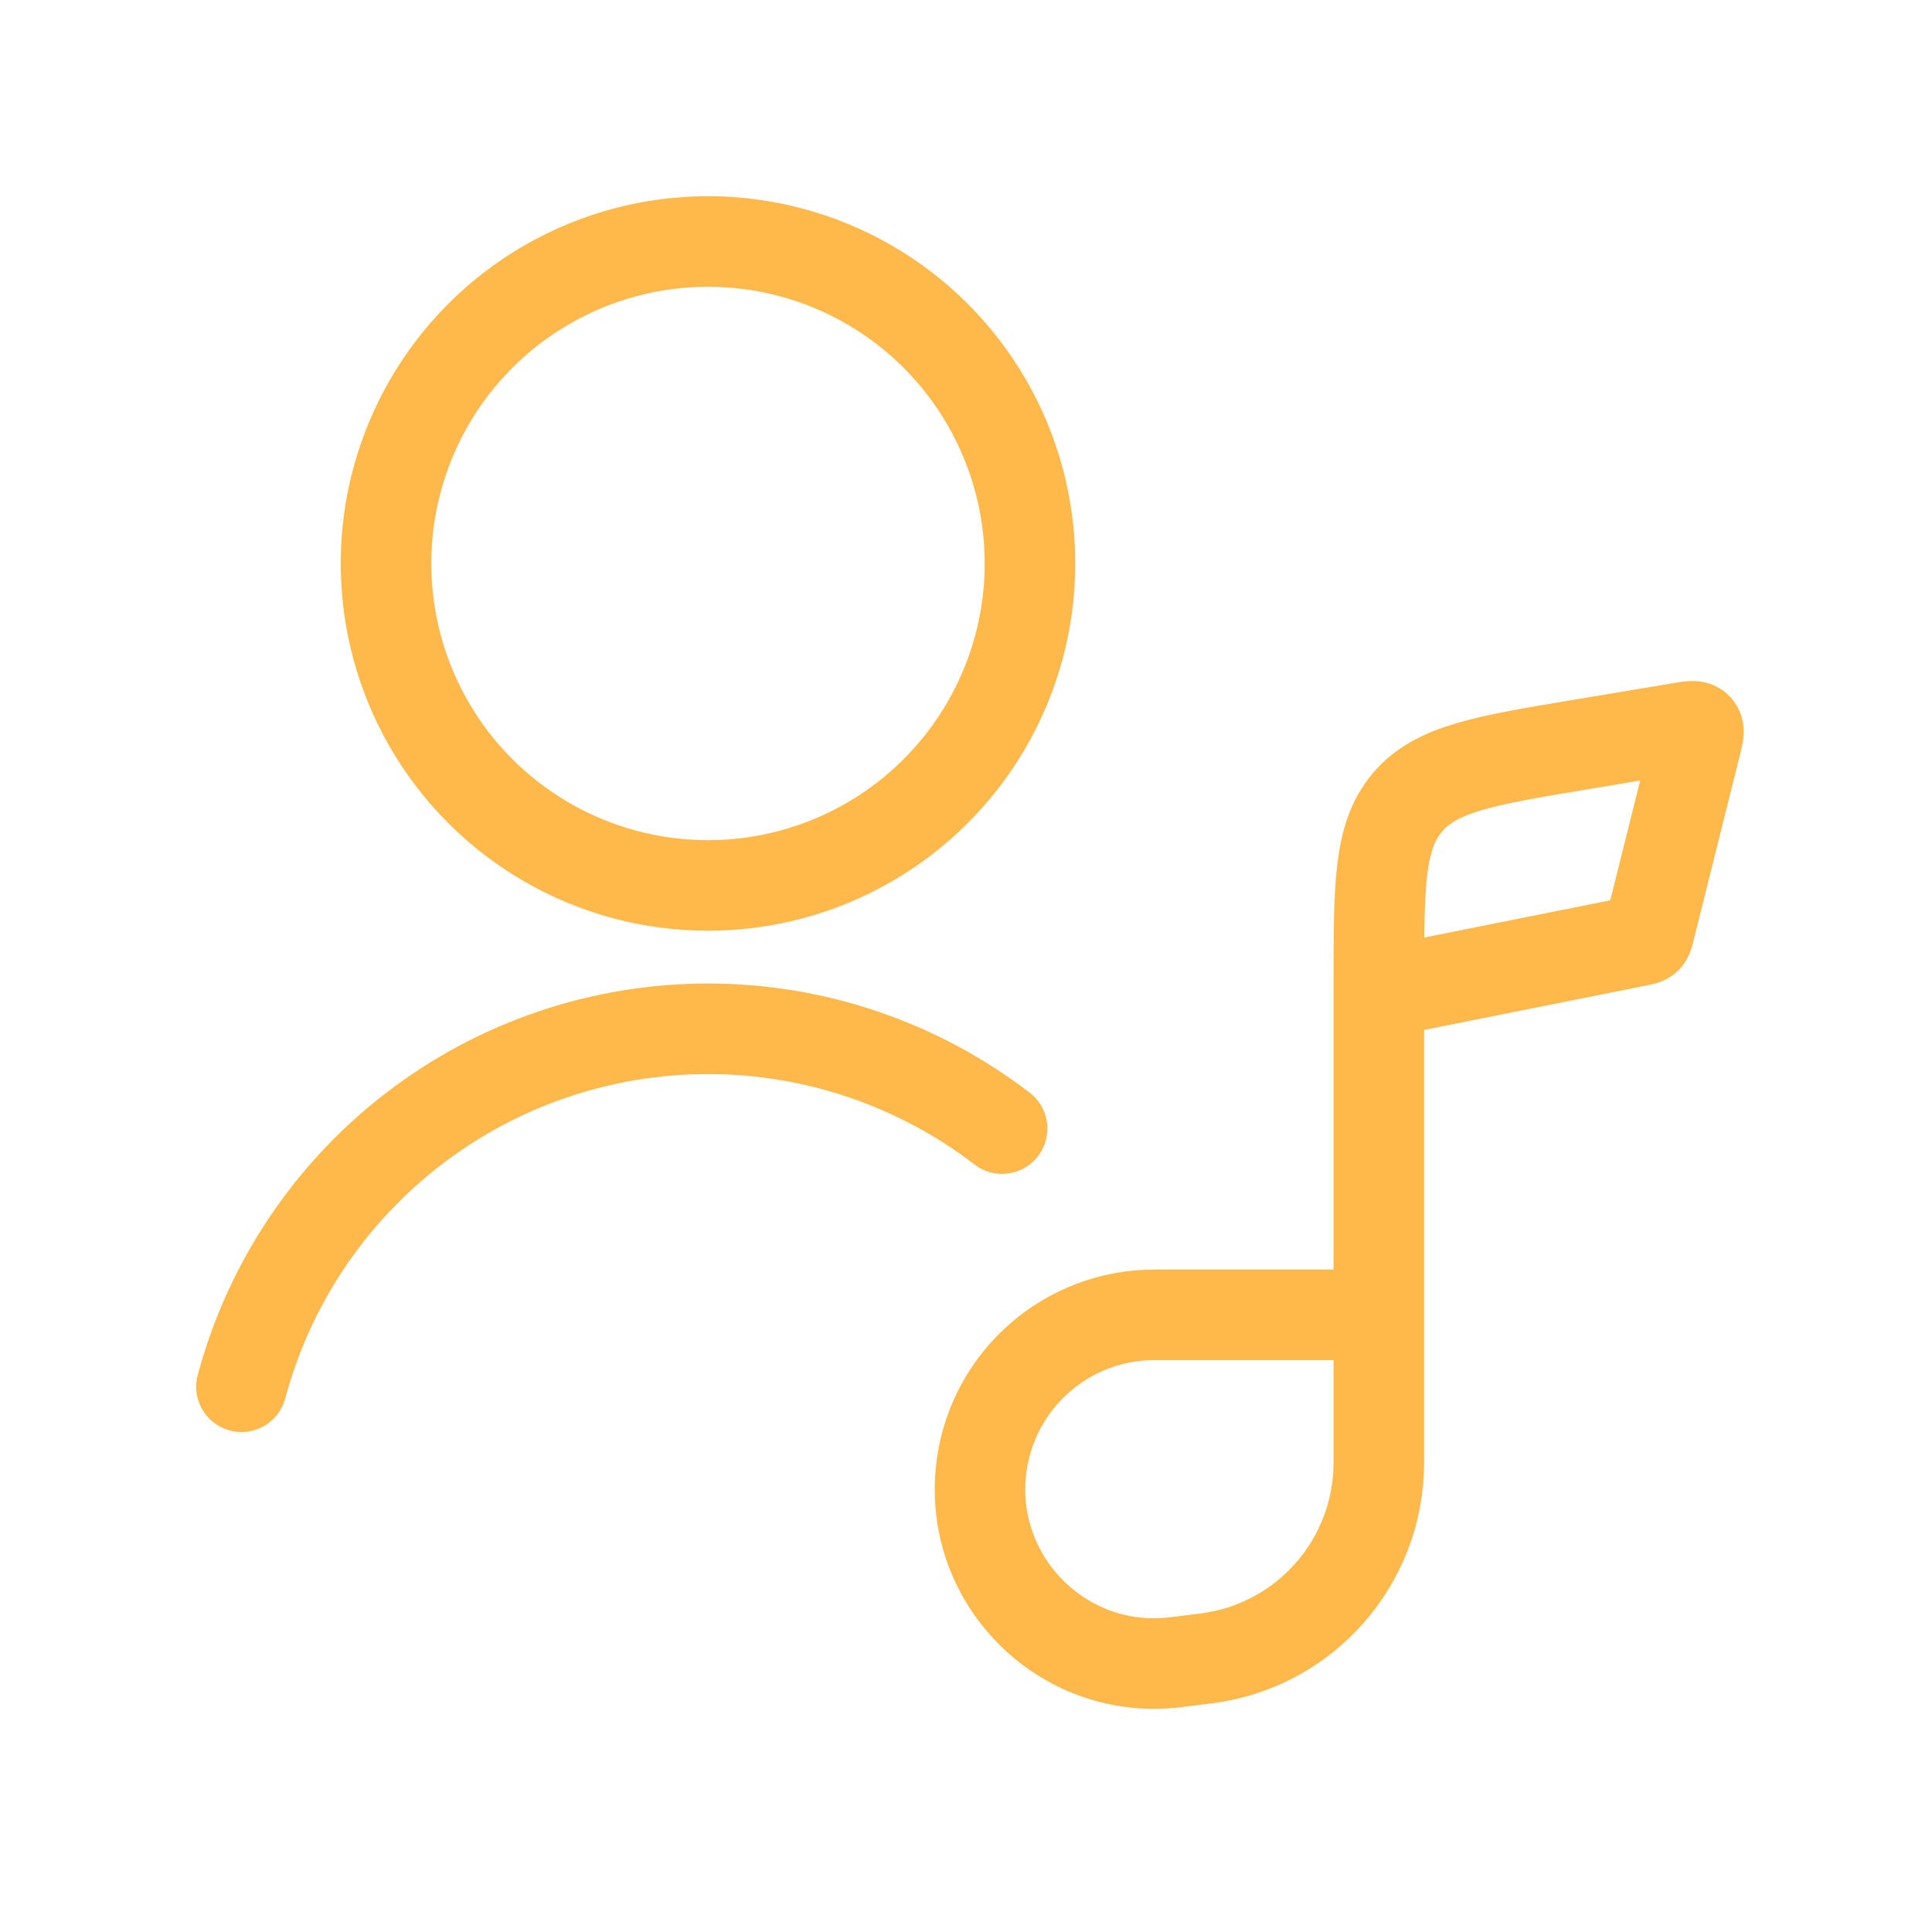 <svg width="32" height="32" viewBox="0 0 32 32" fill="none" xmlns="http://www.w3.org/2000/svg">
<ellipse cx="11.727" cy="9.333" rx="5.333" ry="5.333" stroke="#FFB84A" stroke-width="1.5" stroke-linecap="round"/>
<path d="M16.598 18.693C15.2 17.621 13.489 17.04 11.727 17.04C9.966 17.04 8.254 17.621 6.857 18.693C5.46 19.765 4.456 21.268 4 22.969" stroke="#FFB84A" stroke-width="1.5" stroke-linecap="round"/>
<path d="M22.838 21.778H19.121C17.684 21.778 16.465 22.834 16.262 24.257V24.257C15.993 26.142 17.59 27.767 19.479 27.531L19.975 27.469C21.611 27.265 22.838 25.874 22.838 24.225V16.277C22.838 14.659 22.838 13.85 23.312 13.29C23.786 12.731 24.585 12.598 26.181 12.332L27.871 12.05C28.007 12.027 28.075 12.016 28.111 12.056C28.148 12.096 28.131 12.162 28.098 12.296L27.314 15.433C27.299 15.492 27.291 15.522 27.27 15.542C27.249 15.562 27.219 15.568 27.159 15.58L22.838 16.444" stroke="#FFB84A" stroke-width="1.5"/>
</svg>
